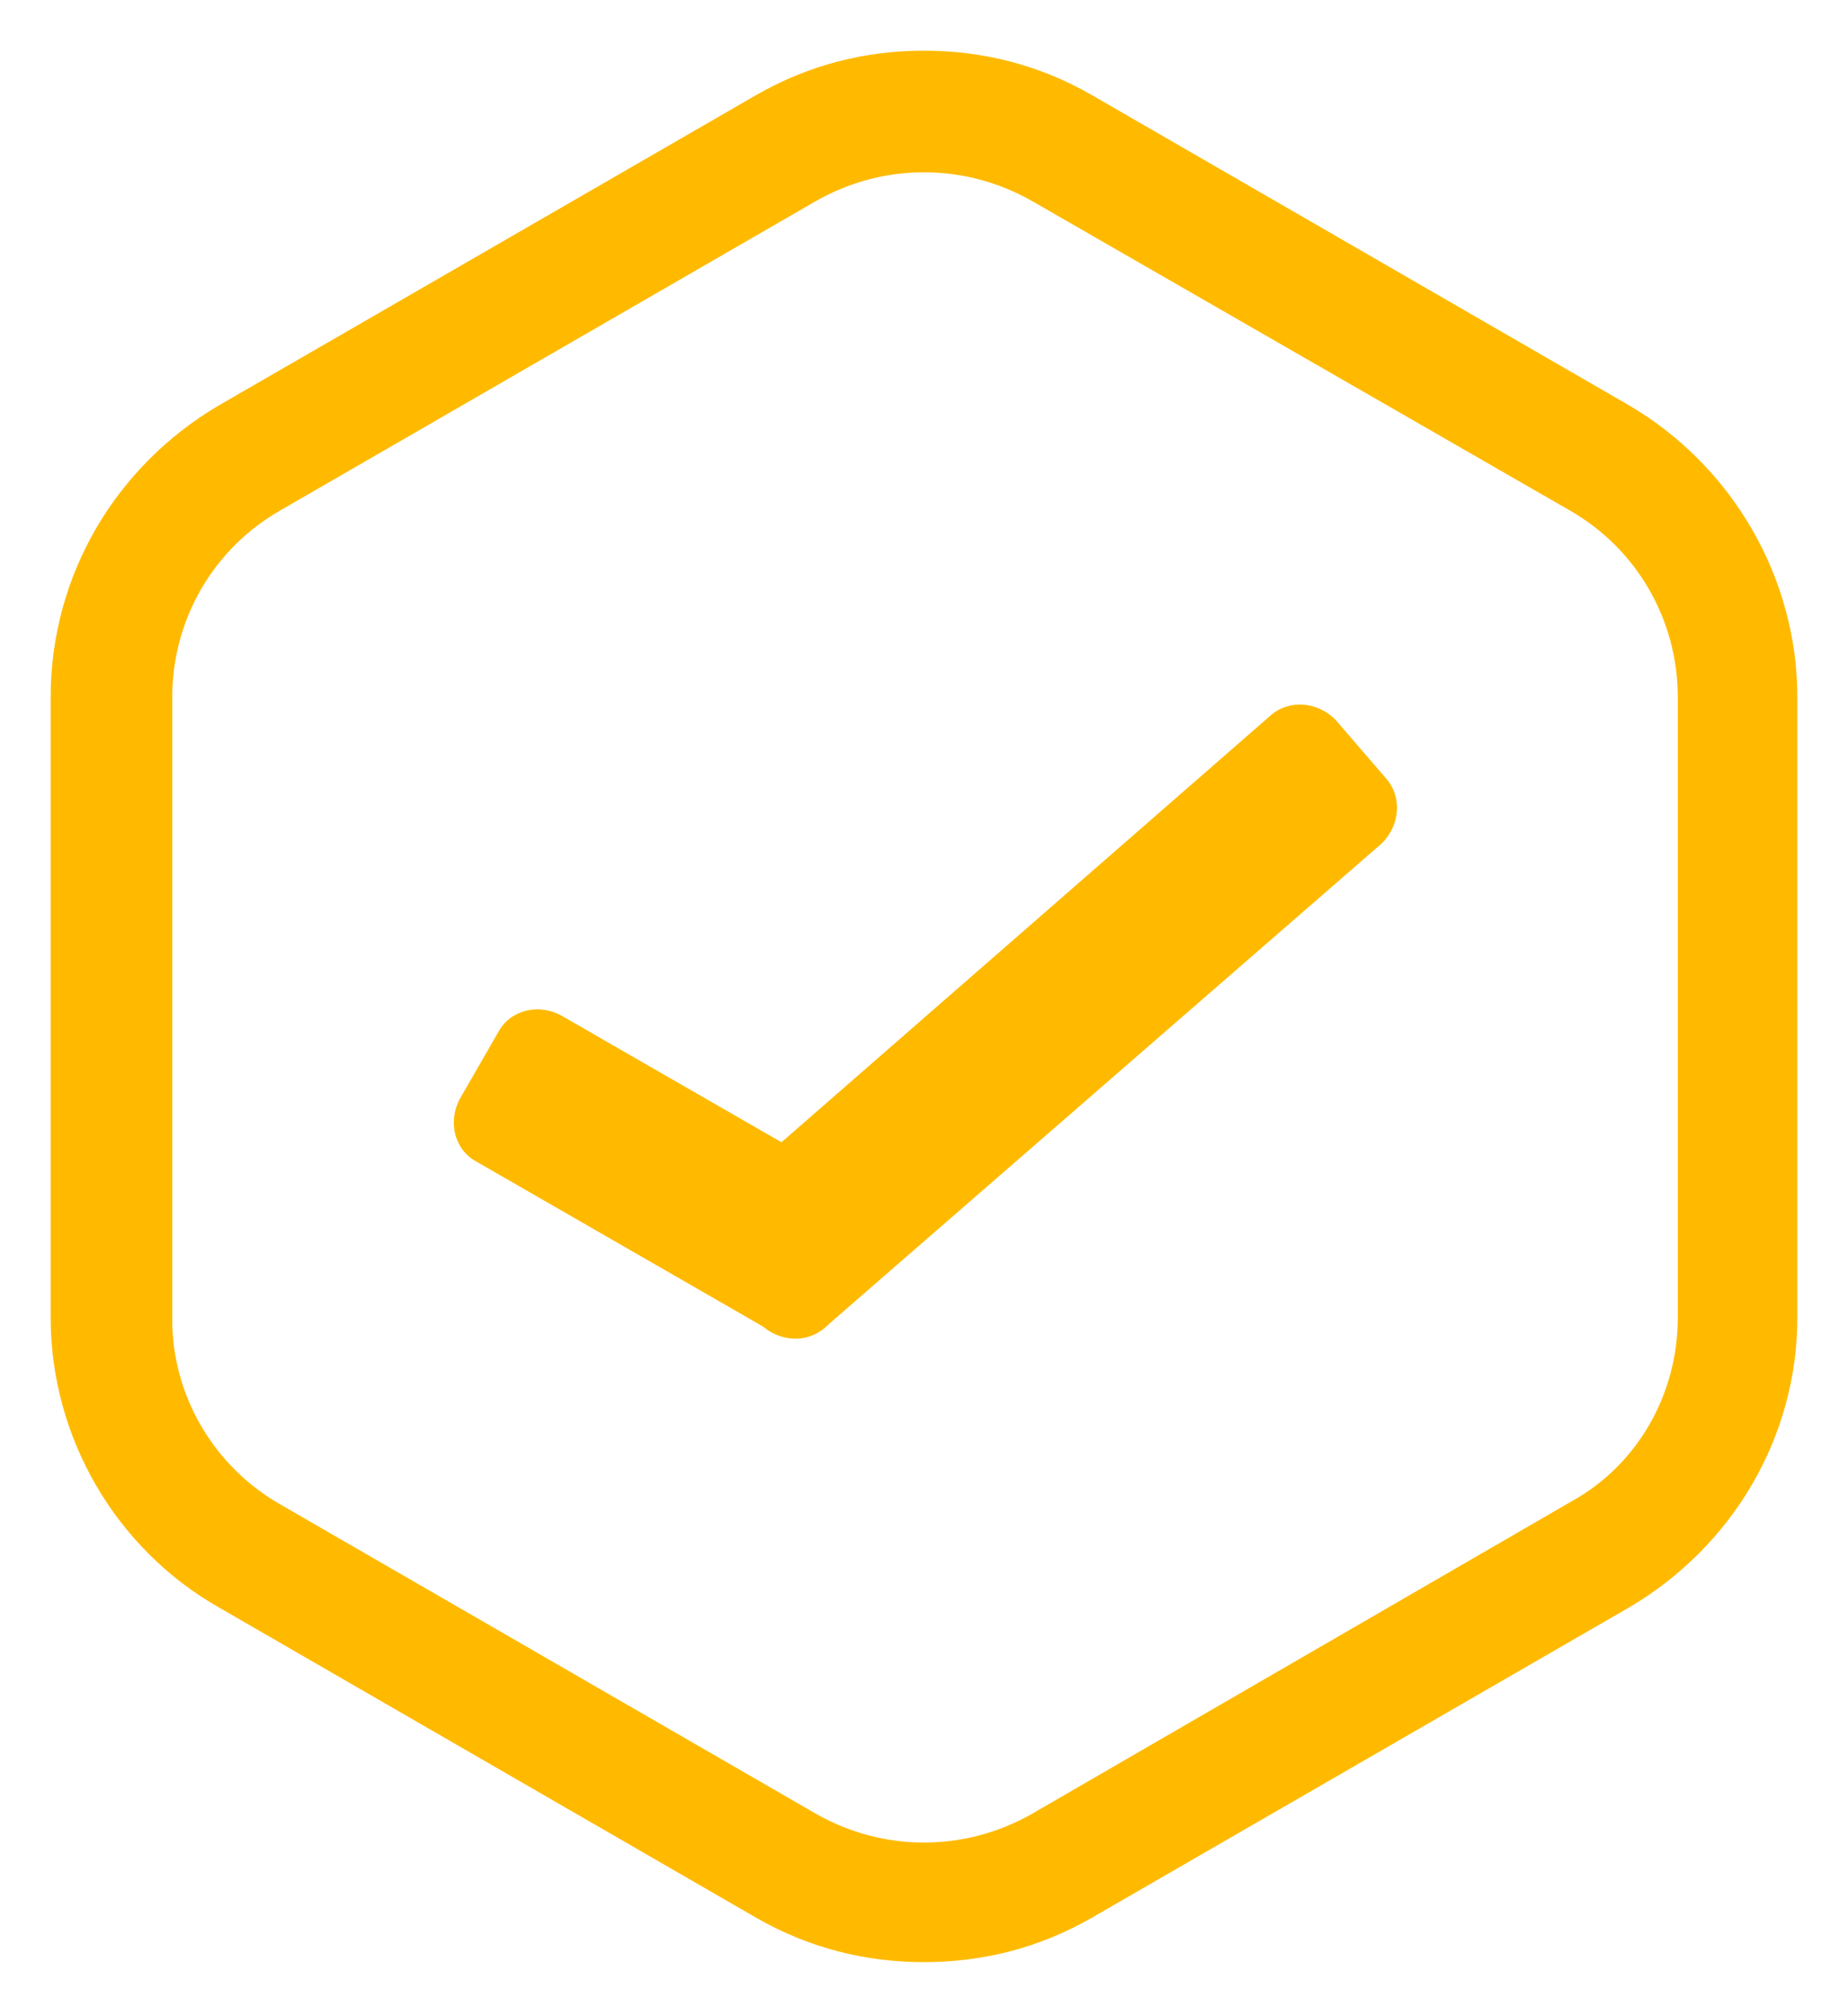 <?xml version="1.0" encoding="utf-8"?>
<!-- Generator: Adobe Illustrator 19.2.1, SVG Export Plug-In . SVG Version: 6.00 Build 0)  -->
<svg version="1.1" id="Layer_2" xmlns="http://www.w3.org/2000/svg" xmlns:xlink="http://www.w3.org/1999/xlink" x="0px" y="0px"
	 viewBox="0 0 91.2 99.4" style="enable-background:new 0 0 91.2 99.4;" xml:space="preserve">
<style type="text/css">
	.st0{fill:#FFBA00;}
</style>
<title>medal-outline</title>
<g>
	<path class="st0" d="M45.6,8.5c1.9,0,3.7,0.5,5.3,1.4l26.6,15.3c3.3,1.9,5.3,5.4,5.3,9.2V65c0,3.8-2,7.3-5.3,9.1L50.9,89.5
		c-1.6,0.9-3.4,1.4-5.3,1.4c-1.9,0-3.7-0.5-5.3-1.4L13.8,74.2c-3.3-1.9-5.3-5.4-5.3-9.1V34.4c0-3.8,2-7.3,5.3-9.2L40.3,9.9
		C41.9,9,43.7,8.5,45.6,8.5 M45.6,2.5c-2.9,0-5.7,0.7-8.3,2.2L10.8,20c-5.1,3-8.3,8.4-8.3,14.4V65c0,5.9,3.2,11.4,8.3,14.3
		l26.5,15.3c2.6,1.5,5.4,2.2,8.3,2.2s5.7-0.7,8.3-2.2l26.5-15.3c5.1-3,8.3-8.4,8.3-14.3V34.4c0-5.9-3.2-11.4-8.3-14.4L53.9,4.7
		C51.3,3.2,48.5,2.5,45.6,2.5L45.6,2.5z"/>
</g>
<g>
	<path class="st0" d="M38.1,65.7l-14.6-8.4c-1.1-0.6-1.4-2-0.8-3.1l1.9-3.3c0.6-1.1,2-1.4,3.1-0.8l14.6,8.4c1.1,0.6,1.4,2,0.8,3.1
		l-1.9,3.3C40.6,66,39.2,66.3,38.1,65.7z"/>
	<path class="st0" d="M35.3,59.2l27.4-23.9c0.9-0.8,2.3-0.7,3.2,0.2l2.5,2.9c0.8,0.9,0.7,2.3-0.2,3.2L40.7,65.5
		c-0.9,0.8-2.3,0.7-3.2-0.2l-2.5-2.9C34.2,61.5,34.3,60.1,35.3,59.2z"/>
</g>
</svg>
